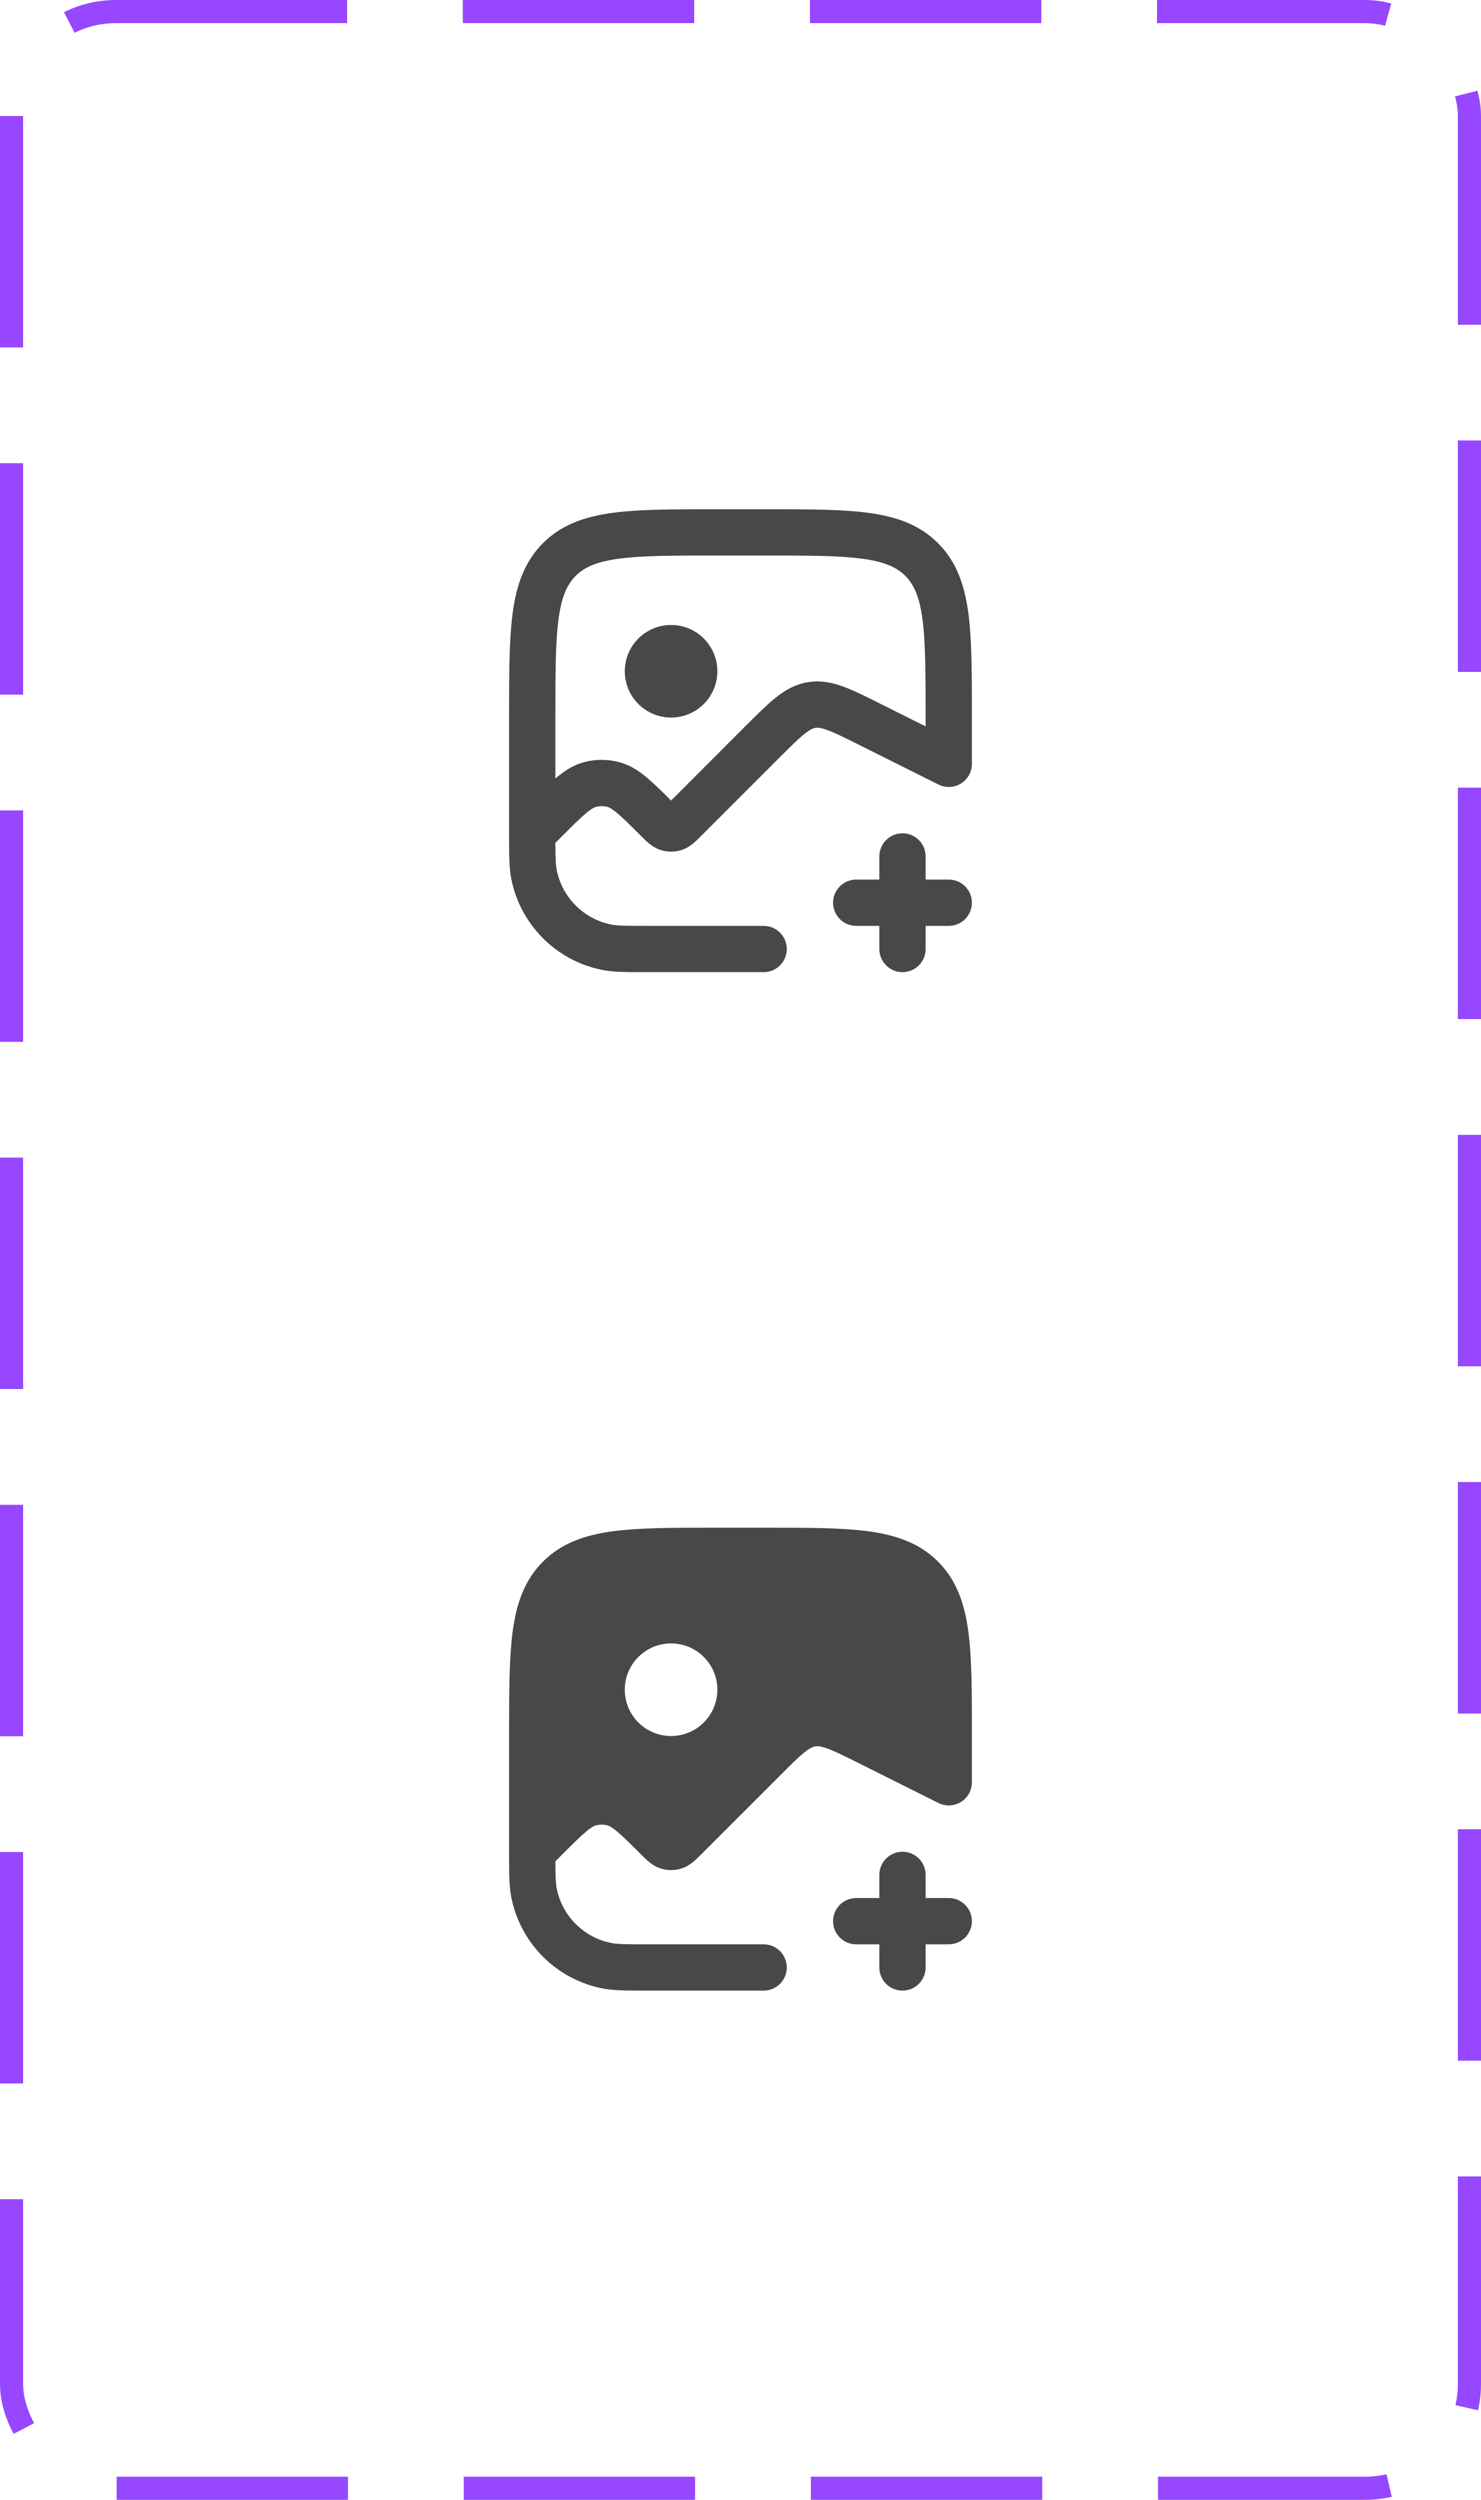 <svg width="64" height="108" viewBox="0 0 64 108" fill="none" xmlns="http://www.w3.org/2000/svg">
<rect x="0.5" y="0.5" width="63" height="107" rx="4.5" stroke="#9747FF" stroke-dasharray="10 5"/>
<path d="M31 29C31 30.105 30.105 31 29 31C27.895 31 27 30.105 27 29C27 27.895 27.895 27 29 27C30.105 27 31 27.895 31 29Z" fill="#484848"/>
<path fill-rule="evenodd" clip-rule="evenodd" d="M30.927 22H33.073C34.897 22 36.366 22 37.522 22.155C38.722 22.317 39.733 22.662 40.535 23.465C41.338 24.267 41.683 25.277 41.845 26.478C42 27.634 42 29.103 42 30.927V33C42 33.347 41.821 33.668 41.526 33.851C41.231 34.033 40.863 34.049 40.553 33.894L37.132 32.184C36.489 31.862 36.081 31.66 35.756 31.542C35.455 31.432 35.323 31.432 35.235 31.446C35.146 31.461 35.021 31.502 34.77 31.702C34.5 31.917 34.177 32.237 33.669 32.746L30.307 36.107C30.301 36.113 30.294 36.12 30.288 36.126C30.19 36.224 30.073 36.341 29.961 36.434C29.83 36.542 29.63 36.684 29.354 36.751C29.121 36.807 28.879 36.807 28.646 36.751C28.37 36.684 28.17 36.542 28.039 36.434C27.927 36.341 27.81 36.224 27.712 36.126C27.706 36.12 27.699 36.113 27.693 36.107C27.218 35.633 26.911 35.327 26.657 35.117C26.415 34.916 26.3 34.872 26.236 34.857C26.081 34.819 25.919 34.819 25.764 34.857C25.7 34.872 25.585 34.916 25.343 35.117C25.089 35.327 24.782 35.633 24.307 36.107L24 36.414C24.003 37.082 24.013 37.361 24.058 37.585C24.294 38.775 25.225 39.706 26.415 39.942C26.68 39.995 27.023 40 28 40H33C33.552 40 34 40.448 34 41C34 41.552 33.552 42 33 42H28C27.961 42 27.922 42 27.884 42C27.067 42 26.509 42 26.025 41.904C24.041 41.509 22.491 39.959 22.096 37.975C22 37.491 22 36.933 22 36.116C22 36.078 22 36.039 22 36L22 30.927C22 29.103 22 27.634 22.155 26.478C22.317 25.277 22.662 24.267 23.465 23.465C24.267 22.662 25.277 22.317 26.478 22.155C27.634 22 29.103 22 30.927 22ZM24 33.633C24.023 33.613 24.046 33.594 24.068 33.576C24.423 33.282 24.812 33.03 25.293 32.913C25.758 32.8 26.242 32.8 26.707 32.913C27.188 33.03 27.577 33.282 27.932 33.576C28.248 33.837 28.598 34.184 29 34.586L32.291 31.294C32.752 30.834 33.155 30.431 33.526 30.136C33.926 29.817 34.365 29.561 34.914 29.472C35.463 29.383 35.961 29.487 36.442 29.663C36.887 29.825 37.397 30.08 37.979 30.372L40 31.382V31C40 29.086 39.998 27.751 39.862 26.744C39.731 25.766 39.49 25.248 39.121 24.879C38.752 24.51 38.234 24.269 37.256 24.137C36.249 24.002 34.914 24 33 24H31C29.086 24 27.751 24.002 26.744 24.137C25.766 24.269 25.248 24.51 24.879 24.879C24.51 25.248 24.269 25.766 24.137 26.744C24.002 27.751 24 29.086 24 31V33.633Z" fill="#484848"/>
<path fill-rule="evenodd" clip-rule="evenodd" d="M38 41V37C38 36.448 38.448 36 39 36C39.552 36 40 36.448 40 37V41C40 41.552 39.552 42 39 42C38.448 42 38 41.552 38 41Z" fill="#484848"/>
<path fill-rule="evenodd" clip-rule="evenodd" d="M37 38H41C41.552 38 42 38.448 42 39C42 39.552 41.552 40 41 40H37C36.448 40 36 39.552 36 39C36 38.448 36.448 38 37 38Z" fill="#484848"/>
<path fill-rule="evenodd" clip-rule="evenodd" d="M38 85V81C38 80.448 38.448 80 39 80C39.552 80 40 80.448 40 81V85C40 85.552 39.552 86 39 86C38.448 86 38 85.552 38 85Z" fill="#484848"/>
<path fill-rule="evenodd" clip-rule="evenodd" d="M37 82H41C41.552 82 42 82.448 42 83C42 83.552 41.552 84 41 84H37C36.448 84 36 83.552 36 83C36 82.448 36.448 82 37 82Z" fill="#484848"/>
<path fill-rule="evenodd" clip-rule="evenodd" d="M30.927 66H33.073C34.897 66 36.366 66 37.522 66.155C38.722 66.317 39.733 66.662 40.536 67.465C41.338 68.267 41.683 69.278 41.845 70.478C42 71.634 42 73.103 42 74.927V77C42 77.347 41.821 77.668 41.526 77.851C41.231 78.033 40.863 78.049 40.553 77.894L37.132 76.184C36.489 75.862 36.081 75.66 35.756 75.542C35.455 75.432 35.323 75.432 35.235 75.446C35.147 75.461 35.021 75.502 34.77 75.702C34.5 75.917 34.177 76.237 33.669 76.746L30.307 80.107C30.301 80.113 30.294 80.12 30.288 80.126C30.19 80.224 30.073 80.341 29.961 80.434C29.83 80.542 29.63 80.684 29.354 80.751C29.121 80.807 28.879 80.807 28.646 80.751C28.37 80.684 28.17 80.542 28.039 80.434C27.927 80.341 27.81 80.224 27.712 80.126C27.706 80.12 27.699 80.113 27.693 80.107C27.218 79.632 26.911 79.327 26.657 79.117C26.415 78.916 26.3 78.872 26.236 78.857C26.081 78.819 25.919 78.819 25.764 78.857C25.7 78.872 25.585 78.916 25.343 79.117C25.089 79.327 24.782 79.632 24.307 80.107L24.001 80.414C24.003 81.082 24.013 81.361 24.058 81.585C24.294 82.775 25.225 83.706 26.415 83.942C26.68 83.995 27.023 84 28 84H33C33.552 84 34 84.448 34 85C34 85.552 33.552 86 33 86H28C27.961 86 27.922 86 27.884 86C27.067 86 26.509 86 26.025 85.904C24.041 85.509 22.491 83.959 22.096 81.975C22 81.491 22 80.933 22 80.116C22 80.078 22 80.039 22 80L22 74.927C22 73.103 22 71.634 22.155 70.478C22.317 69.278 22.662 68.267 23.465 67.465C24.267 66.662 25.278 66.317 26.478 66.155C27.634 66 29.103 66 30.927 66ZM24 77.633C24.023 77.613 24.046 77.594 24.068 77.576C24.423 77.282 24.812 77.03 25.293 76.913C25.758 76.8 26.242 76.8 26.707 76.913C27.188 77.03 27.577 77.282 27.932 77.576C28.248 77.837 28.598 78.184 29 78.586L32.291 75.294C32.752 74.834 33.155 74.431 33.526 74.136C33.926 73.817 34.365 73.561 34.914 73.472C35.463 73.383 35.961 73.487 36.442 73.663C36.887 73.825 37.397 74.08 37.979 74.371L40 75.382V75C40 73.086 39.998 71.751 39.862 70.744C39.731 69.766 39.49 69.248 39.121 68.879C38.752 68.51 38.234 68.269 37.256 68.138C36.249 68.002 34.914 68 33 68H31C29.086 68 27.751 68.002 26.744 68.138C25.766 68.269 25.248 68.51 24.879 68.879C24.51 69.248 24.269 69.766 24.138 70.744C24.002 71.751 24 73.086 24 75V77.633Z" fill="#484848"/>
<path fill-rule="evenodd" clip-rule="evenodd" d="M41 77L37.579 75.289C36.334 74.667 35.712 74.356 35.075 74.459C34.437 74.563 33.945 75.055 32.961 76.039L29.6 79.4C29.369 79.63 29.254 79.746 29.118 79.779C29.04 79.798 28.96 79.798 28.882 79.779C28.746 79.746 28.631 79.63 28.4 79.4C27.478 78.478 27.017 78.017 26.471 77.885C26.162 77.81 25.838 77.81 25.529 77.885C24.983 78.017 24.522 78.478 23.6 79.4L23 80V75C23 71.229 23 69.343 24.172 68.172C25.343 67 27.229 67 31 67H33C36.771 67 38.657 67 39.828 68.172C41 69.343 41 71.229 41 75V77ZM29 75C30.105 75 31 74.105 31 73C31 71.895 30.105 71 29 71C27.895 71 27 71.895 27 73C27 74.105 27.895 75 29 75Z" fill="#484848"/>
</svg>
